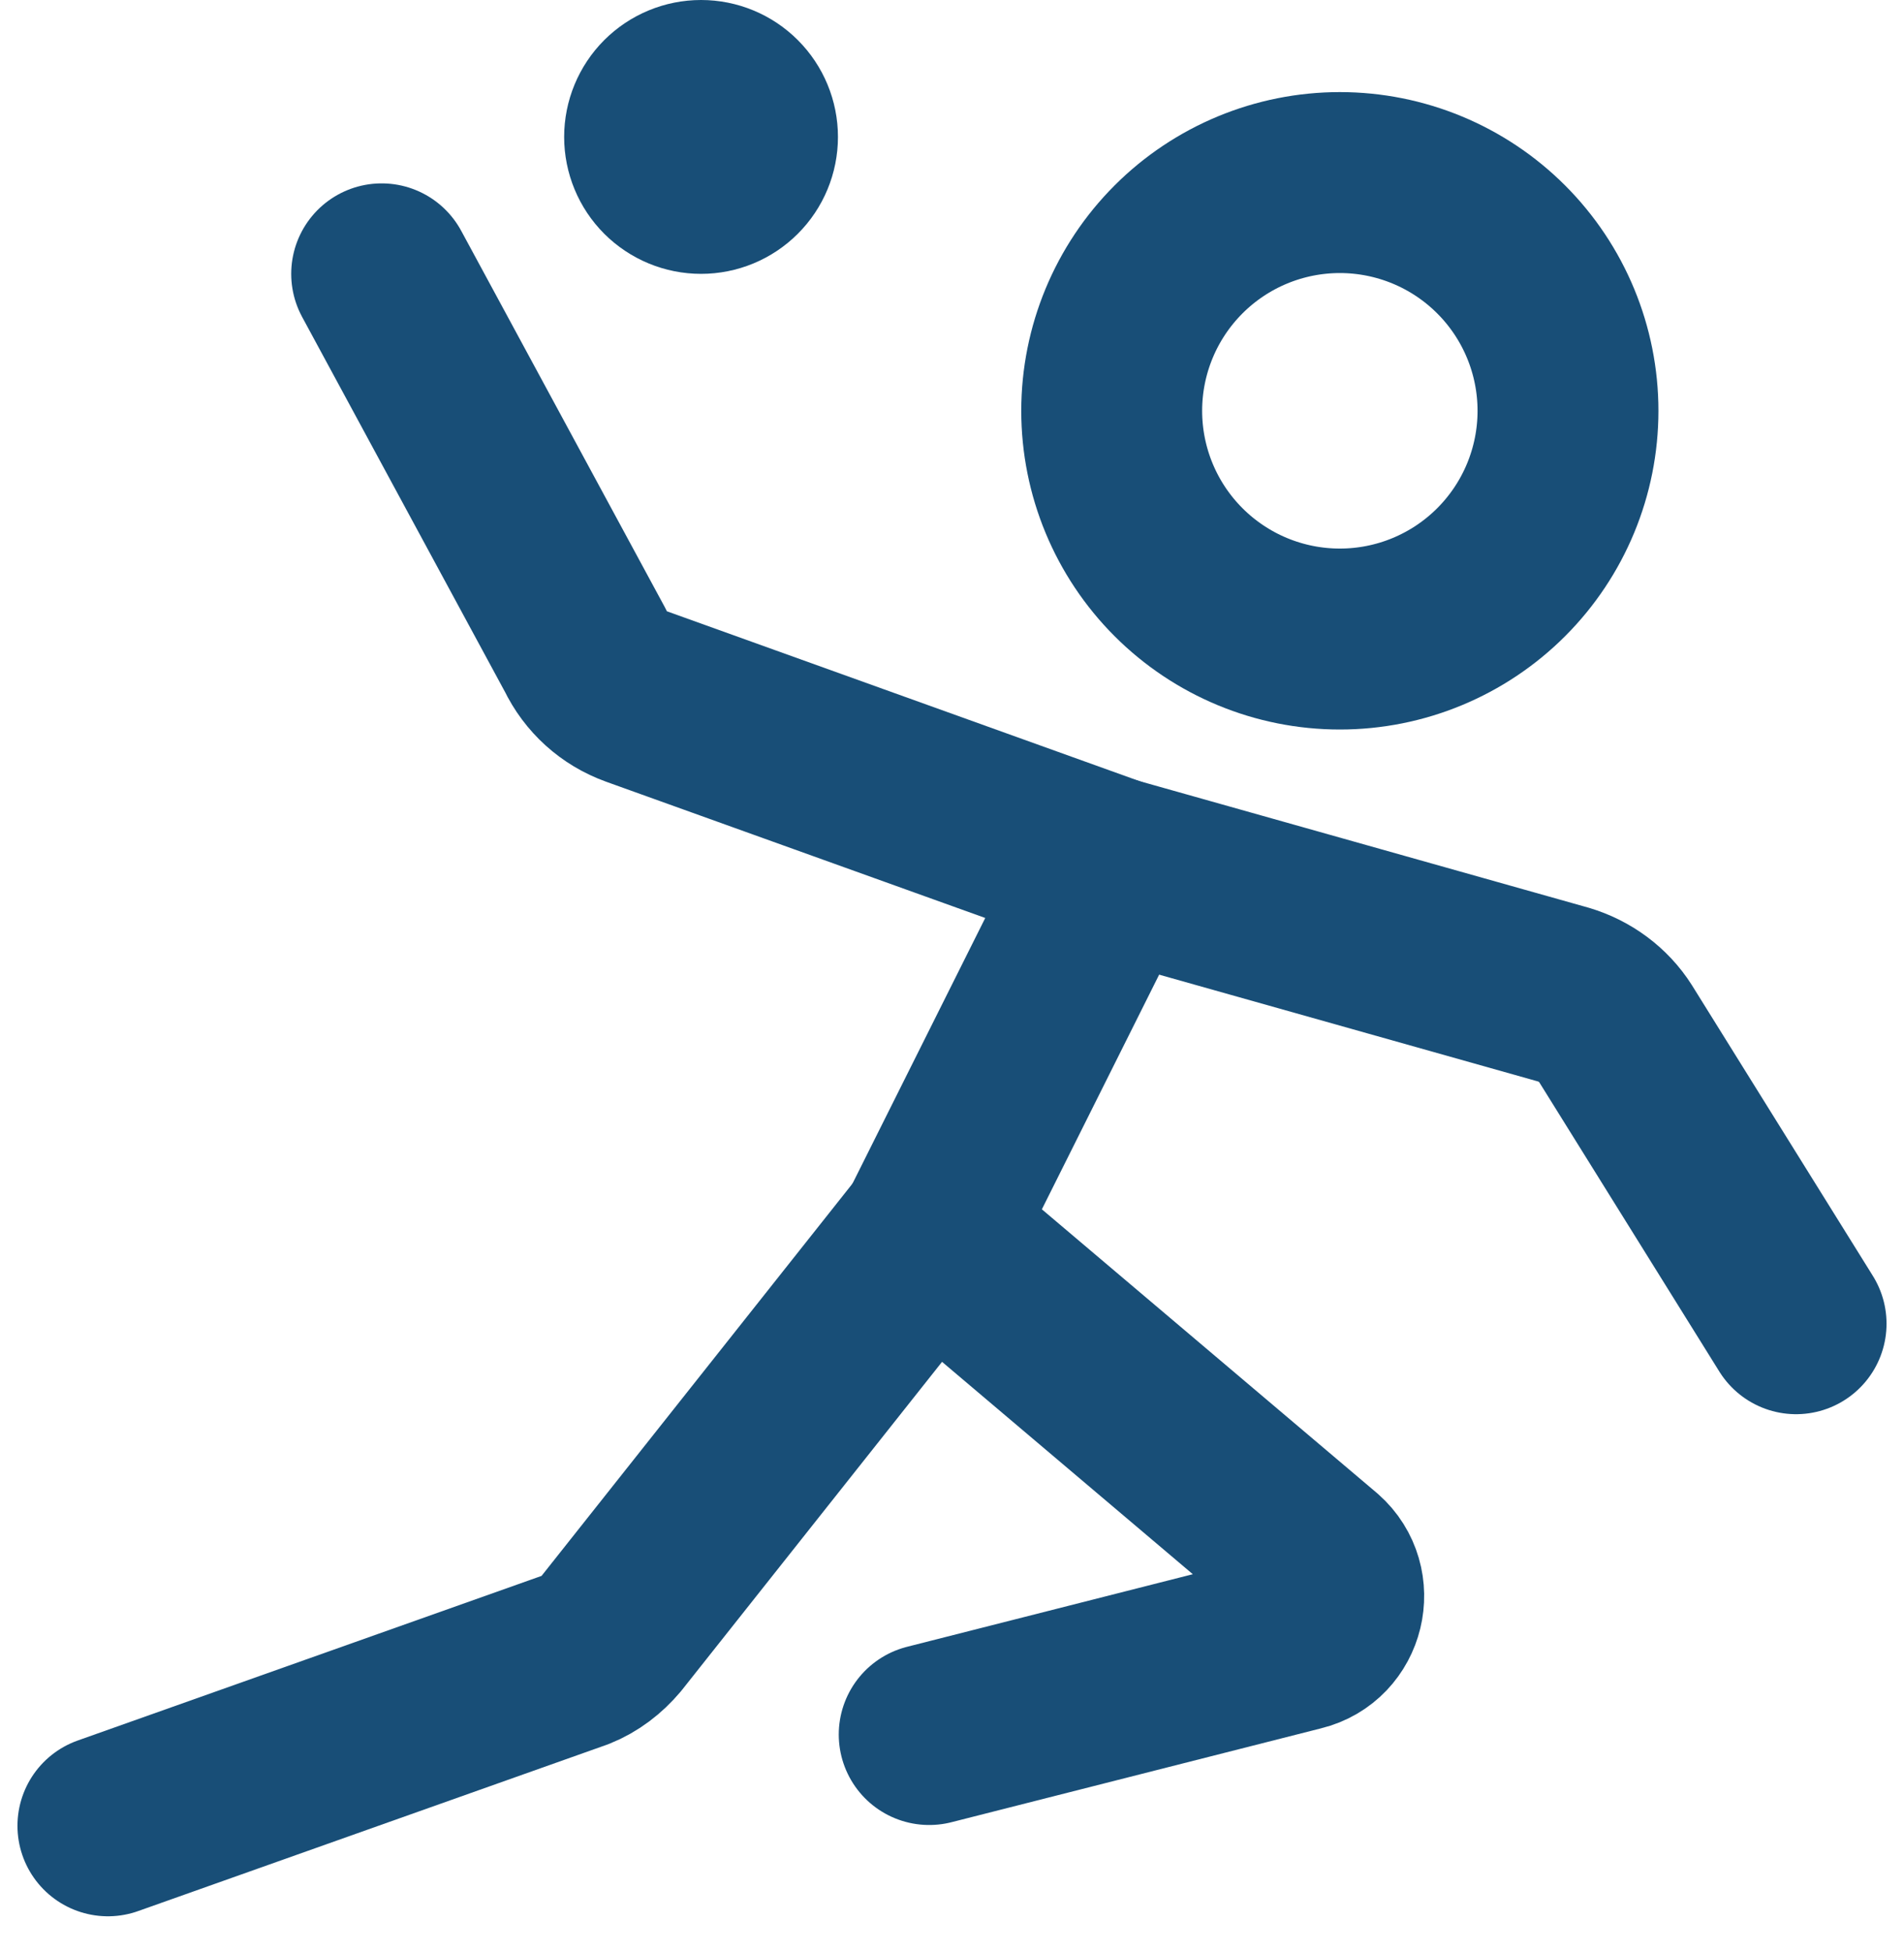 <svg width="40" height="41" viewBox="0 0 40 41" fill="none" xmlns="http://www.w3.org/2000/svg">
<path d="M28.148 13.42C29.419 13.42 30.638 12.915 31.537 12.016C32.436 11.117 32.941 9.898 32.941 8.627C32.941 7.356 32.436 6.137 31.537 5.238C30.638 4.339 29.419 3.834 28.148 3.834C26.877 3.834 25.658 4.339 24.759 5.238C23.86 6.137 23.355 7.356 23.355 8.627C23.355 9.898 23.86 11.117 24.759 12.016C25.658 12.915 26.877 13.42 28.148 13.42V13.42Z" stroke="#184E77" stroke-width="3.8" stroke-miterlimit="2"/>
<path d="M19.521 36.425L27.295 34.451C28.042 34.269 28.272 33.31 27.697 32.802L19.521 25.881L23.355 18.213L13.376 14.628C12.897 14.455 12.514 14.11 12.293 13.65L8.018 5.751" stroke="#184E77" stroke-width="3.8" stroke-miterlimit="2" stroke-linecap="round" stroke-linejoin="round"/>
<path d="M19.521 25.881L12.84 34.307C12.638 34.546 12.389 34.738 12.101 34.853L2.267 38.342" stroke="#184E77" stroke-width="3.8" stroke-miterlimit="2" stroke-linecap="round" stroke-linejoin="round"/>
<path d="M23.355 18.213L32.845 20.887C33.295 21.021 33.688 21.309 33.937 21.702L37.733 27.798" stroke="#184E77" stroke-width="3.8" stroke-miterlimit="2" stroke-linecap="round" stroke-linejoin="round"/>
<path d="M14.728 5.751C15.491 5.751 16.222 5.448 16.761 4.909C17.301 4.37 17.604 3.638 17.604 2.876C17.604 2.113 17.301 1.382 16.761 0.842C16.222 0.303 15.491 0 14.728 0C13.965 0 13.234 0.303 12.694 0.842C12.155 1.382 11.852 2.113 11.852 2.876C11.852 3.638 12.155 4.37 12.694 4.909C13.234 5.448 13.965 5.751 14.728 5.751Z" fill="#184E77"/>
</svg>
